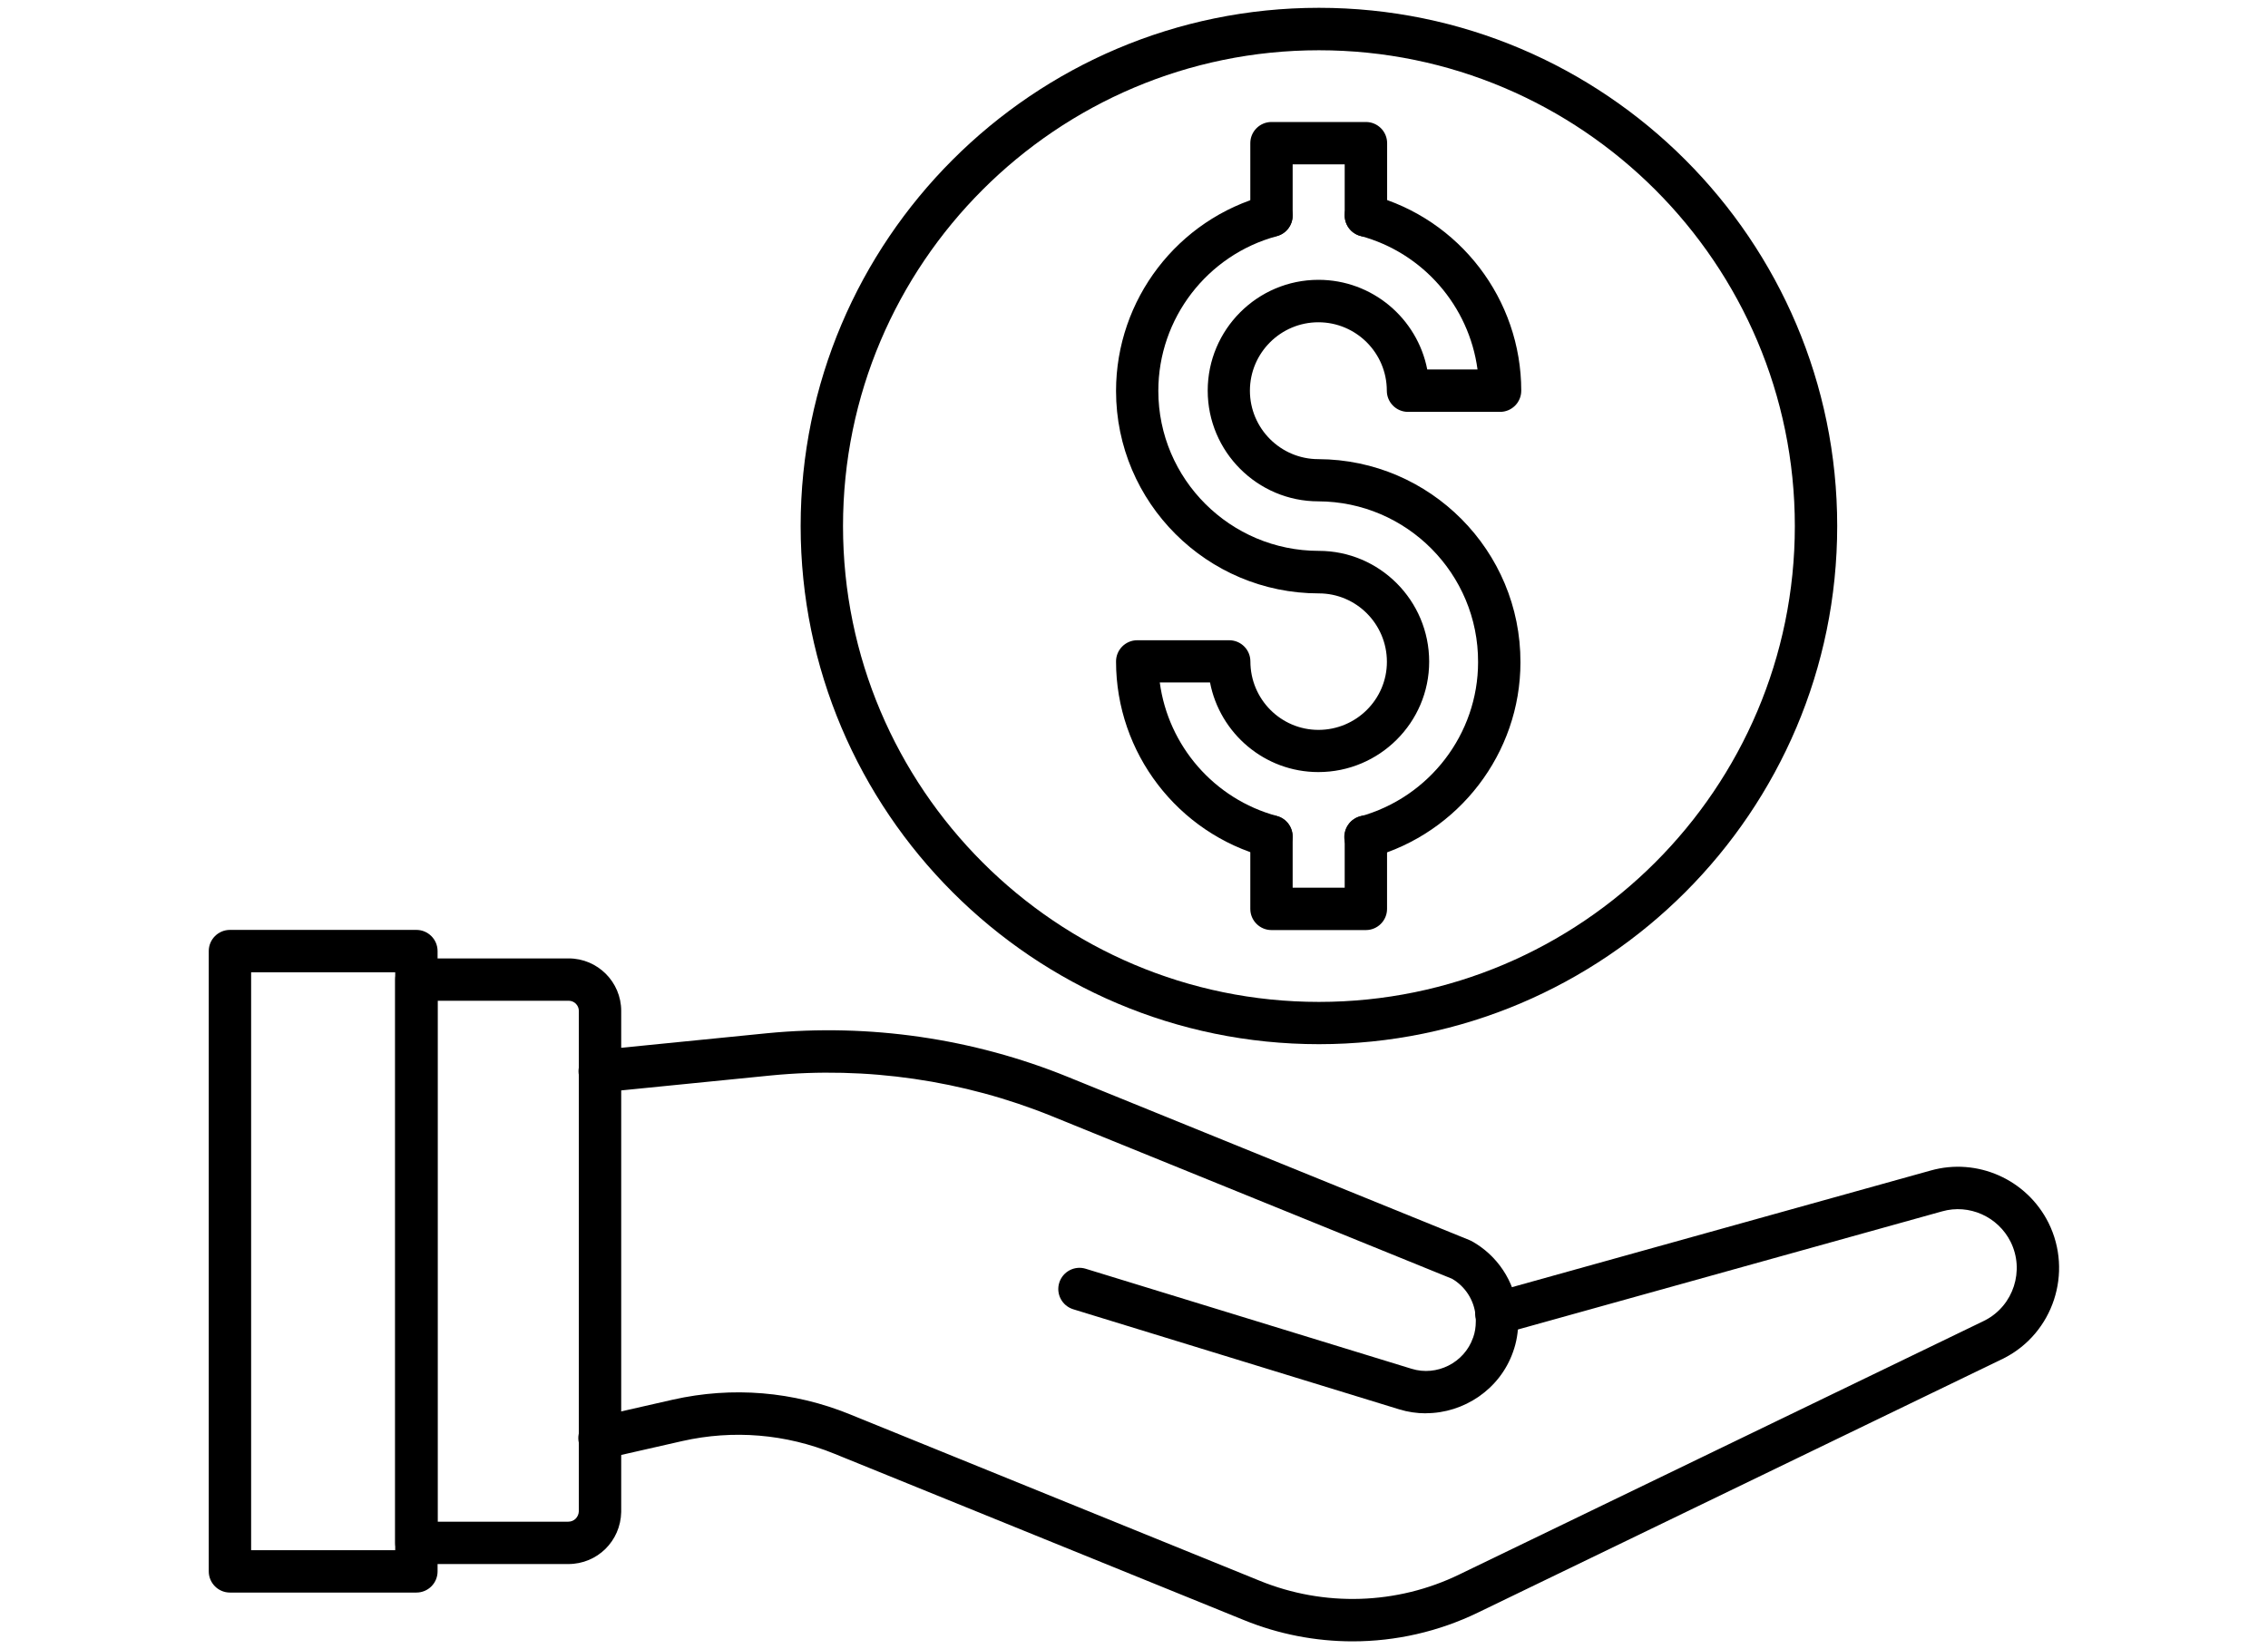 <svg width="110" height="80" viewBox="0 0 110 80" fill="none" xmlns="http://www.w3.org/2000/svg">
<path fill-rule="evenodd" clip-rule="evenodd" d="M65.605 79.621C63.812 79.621 62.015 79.277 60.324 78.586L40.465 70.519C38.109 69.558 35.559 69.347 33.086 69.906L29.305 70.766C28.75 70.891 28.199 70.543 28.074 69.988C27.949 69.433 28.297 68.883 28.848 68.758L32.629 67.898C35.516 67.246 38.488 67.492 41.234 68.613L61.093 76.68C64.222 77.957 67.754 77.847 70.781 76.375L96.176 64.098C96.215 64.078 96.254 64.059 96.293 64.039C97.656 63.324 98.207 61.629 97.516 60.238C96.903 59.016 95.504 58.391 94.195 58.762L72.852 64.707C72.305 64.859 71.738 64.543 71.586 63.992C71.434 63.445 71.75 62.879 72.301 62.727L93.641 56.781C95.899 56.145 98.301 57.211 99.356 59.321C100.551 61.735 99.582 64.668 97.199 65.883C97.153 65.91 97.106 65.934 97.055 65.953L71.68 78.226C69.77 79.152 67.688 79.621 65.602 79.621L65.605 79.621Z" fill="black"/>
<path fill-rule="evenodd" clip-rule="evenodd" d="M69.148 68.559C68.718 68.559 68.281 68.496 67.855 68.364L52.054 63.512C51.511 63.344 51.206 62.77 51.374 62.227C51.542 61.684 52.116 61.379 52.659 61.547L68.464 66.399C69.687 66.778 71.019 66.106 71.441 64.899C71.445 64.895 71.445 64.887 71.449 64.883C71.535 64.645 71.578 64.379 71.578 64.086C71.578 63.969 71.578 63.903 71.57 63.84C71.57 63.828 71.566 63.817 71.566 63.805C71.488 63.059 71.062 62.403 70.425 62.032L51.016 54.145C46.726 52.403 42.019 51.719 37.41 52.168L29.188 52.989C28.625 53.043 28.121 52.633 28.063 52.067C28.008 51.5 28.418 50.996 28.985 50.942L37.211 50.121C42.153 49.641 47.196 50.371 51.789 52.239L71.262 60.153C71.301 60.168 71.336 60.184 71.372 60.203C72.618 60.891 73.454 62.149 73.61 63.571C73.637 63.77 73.637 63.938 73.637 64.086C73.637 64.618 73.551 65.118 73.383 65.582C72.747 67.395 71.001 68.555 69.157 68.555L69.148 68.559Z" fill="black"/>
<path fill-rule="evenodd" clip-rule="evenodd" d="M21.223 73.816H27.563C27.844 73.816 28.063 73.597 28.074 73.308V49.038C28.074 48.769 27.856 48.546 27.582 48.546H21.223L21.223 73.816ZM27.563 75.871H20.195C19.625 75.871 19.168 75.41 19.168 74.843V47.519C19.168 46.953 19.625 46.492 20.195 46.492H27.582C28.988 46.492 30.129 47.637 30.129 49.039V73.324V73.347C30.098 74.761 28.969 75.871 27.563 75.871Z" fill="black"/>
<path fill-rule="evenodd" clip-rule="evenodd" d="M12.18 75.199H19.168V47.164H12.18V75.199ZM20.195 77.254H11.152C10.586 77.254 10.125 76.793 10.125 76.226V46.136C10.125 45.57 10.586 45.109 11.152 45.109H20.195C20.762 45.109 21.223 45.57 21.223 46.136V76.226C21.223 76.793 20.766 77.254 20.195 77.254Z" fill="black"/>
<path fill-rule="evenodd" clip-rule="evenodd" d="M61.668 41.609C61.578 41.609 61.488 41.597 61.398 41.574C57.117 40.422 54.129 36.519 54.129 32.086C54.129 31.519 54.59 31.058 55.156 31.058H59.617C60.188 31.058 60.645 31.519 60.645 32.086C60.645 33.918 62.125 35.406 63.945 35.406C65.777 35.406 67.266 33.925 67.266 32.105C67.266 30.273 65.785 28.785 63.965 28.785C58.543 28.785 54.129 24.383 54.129 18.965C54.129 14.531 57.117 10.629 61.398 9.476C61.945 9.328 62.512 9.652 62.656 10.199C62.805 10.746 62.477 11.312 61.93 11.457C58.547 12.367 56.18 15.453 56.18 18.96C56.18 23.242 59.672 26.722 63.961 26.722C66.914 26.722 69.316 29.132 69.316 32.097C69.316 35.05 66.906 37.453 63.941 37.453C61.34 37.453 59.164 35.578 58.687 33.105H56.25C56.66 36.175 58.883 38.761 61.93 39.582C62.477 39.73 62.801 40.293 62.656 40.839C62.535 41.297 62.117 41.601 61.664 41.601L61.668 41.609Z" fill="black"/>
<path fill-rule="evenodd" clip-rule="evenodd" d="M66.227 41.629C65.774 41.629 65.364 41.328 65.235 40.871C65.086 40.324 65.407 39.758 65.954 39.609C69.332 38.68 71.688 35.602 71.688 32.121C71.704 27.836 68.231 24.336 63.942 24.32C60.985 24.32 58.575 21.91 58.575 18.949C58.575 15.985 60.985 13.574 63.946 13.574C66.559 13.574 68.739 15.445 69.223 17.922H71.661C71.25 14.852 69.028 12.266 65.981 11.445C65.434 11.301 65.11 10.735 65.254 10.188C65.403 9.641 65.965 9.317 66.512 9.465C70.793 10.617 73.782 14.52 73.782 18.953C73.782 19.52 73.321 19.98 72.754 19.98H68.29C67.723 19.98 67.262 19.52 67.262 18.953C67.262 17.121 65.774 15.633 63.942 15.633C62.114 15.633 60.622 17.121 60.622 18.953C60.622 20.781 62.11 22.273 63.942 22.273C69.368 22.293 73.762 26.719 73.743 32.133C73.743 36.527 70.762 40.422 66.497 41.598C66.407 41.621 66.313 41.637 66.223 41.637L66.227 41.629Z" fill="black"/>
<path fill-rule="evenodd" clip-rule="evenodd" d="M66.246 45.117H61.668C61.102 45.117 60.641 44.656 60.641 44.09V40.582C60.641 40.012 61.102 39.555 61.668 39.555C62.238 39.555 62.695 40.012 62.695 40.582V43.062H65.219V40.582C65.219 40.012 65.68 39.555 66.246 39.555C66.812 39.555 67.273 40.012 67.273 40.582V44.09C67.273 44.656 66.812 45.117 66.246 45.117Z" fill="black"/>
<path fill-rule="evenodd" clip-rule="evenodd" d="M66.246 11.48C65.68 11.48 65.219 11.019 65.219 10.453V7.972H62.695V10.453C62.695 11.019 62.238 11.48 61.668 11.48C61.102 11.48 60.641 11.019 60.641 10.453V6.945C60.641 6.378 61.102 5.918 61.668 5.918H66.25C66.816 5.918 67.277 6.379 67.277 6.945V10.453C67.277 11.019 66.816 11.48 66.25 11.48H66.246Z" fill="black"/>
<path fill-rule="evenodd" clip-rule="evenodd" d="M63.969 2.438C51.242 2.438 40.887 12.793 40.887 25.52C40.887 38.247 51.242 48.602 63.969 48.602C76.696 48.602 87.051 38.247 87.051 25.52C87.051 12.793 76.696 2.438 63.969 2.438ZM63.969 50.653C50.11 50.653 38.832 39.376 38.832 25.516C38.832 11.656 50.109 0.379 63.969 0.379C77.832 0.379 89.106 11.656 89.106 25.516C89.106 39.376 77.829 50.653 63.969 50.653Z" fill="black"/>
</svg>
